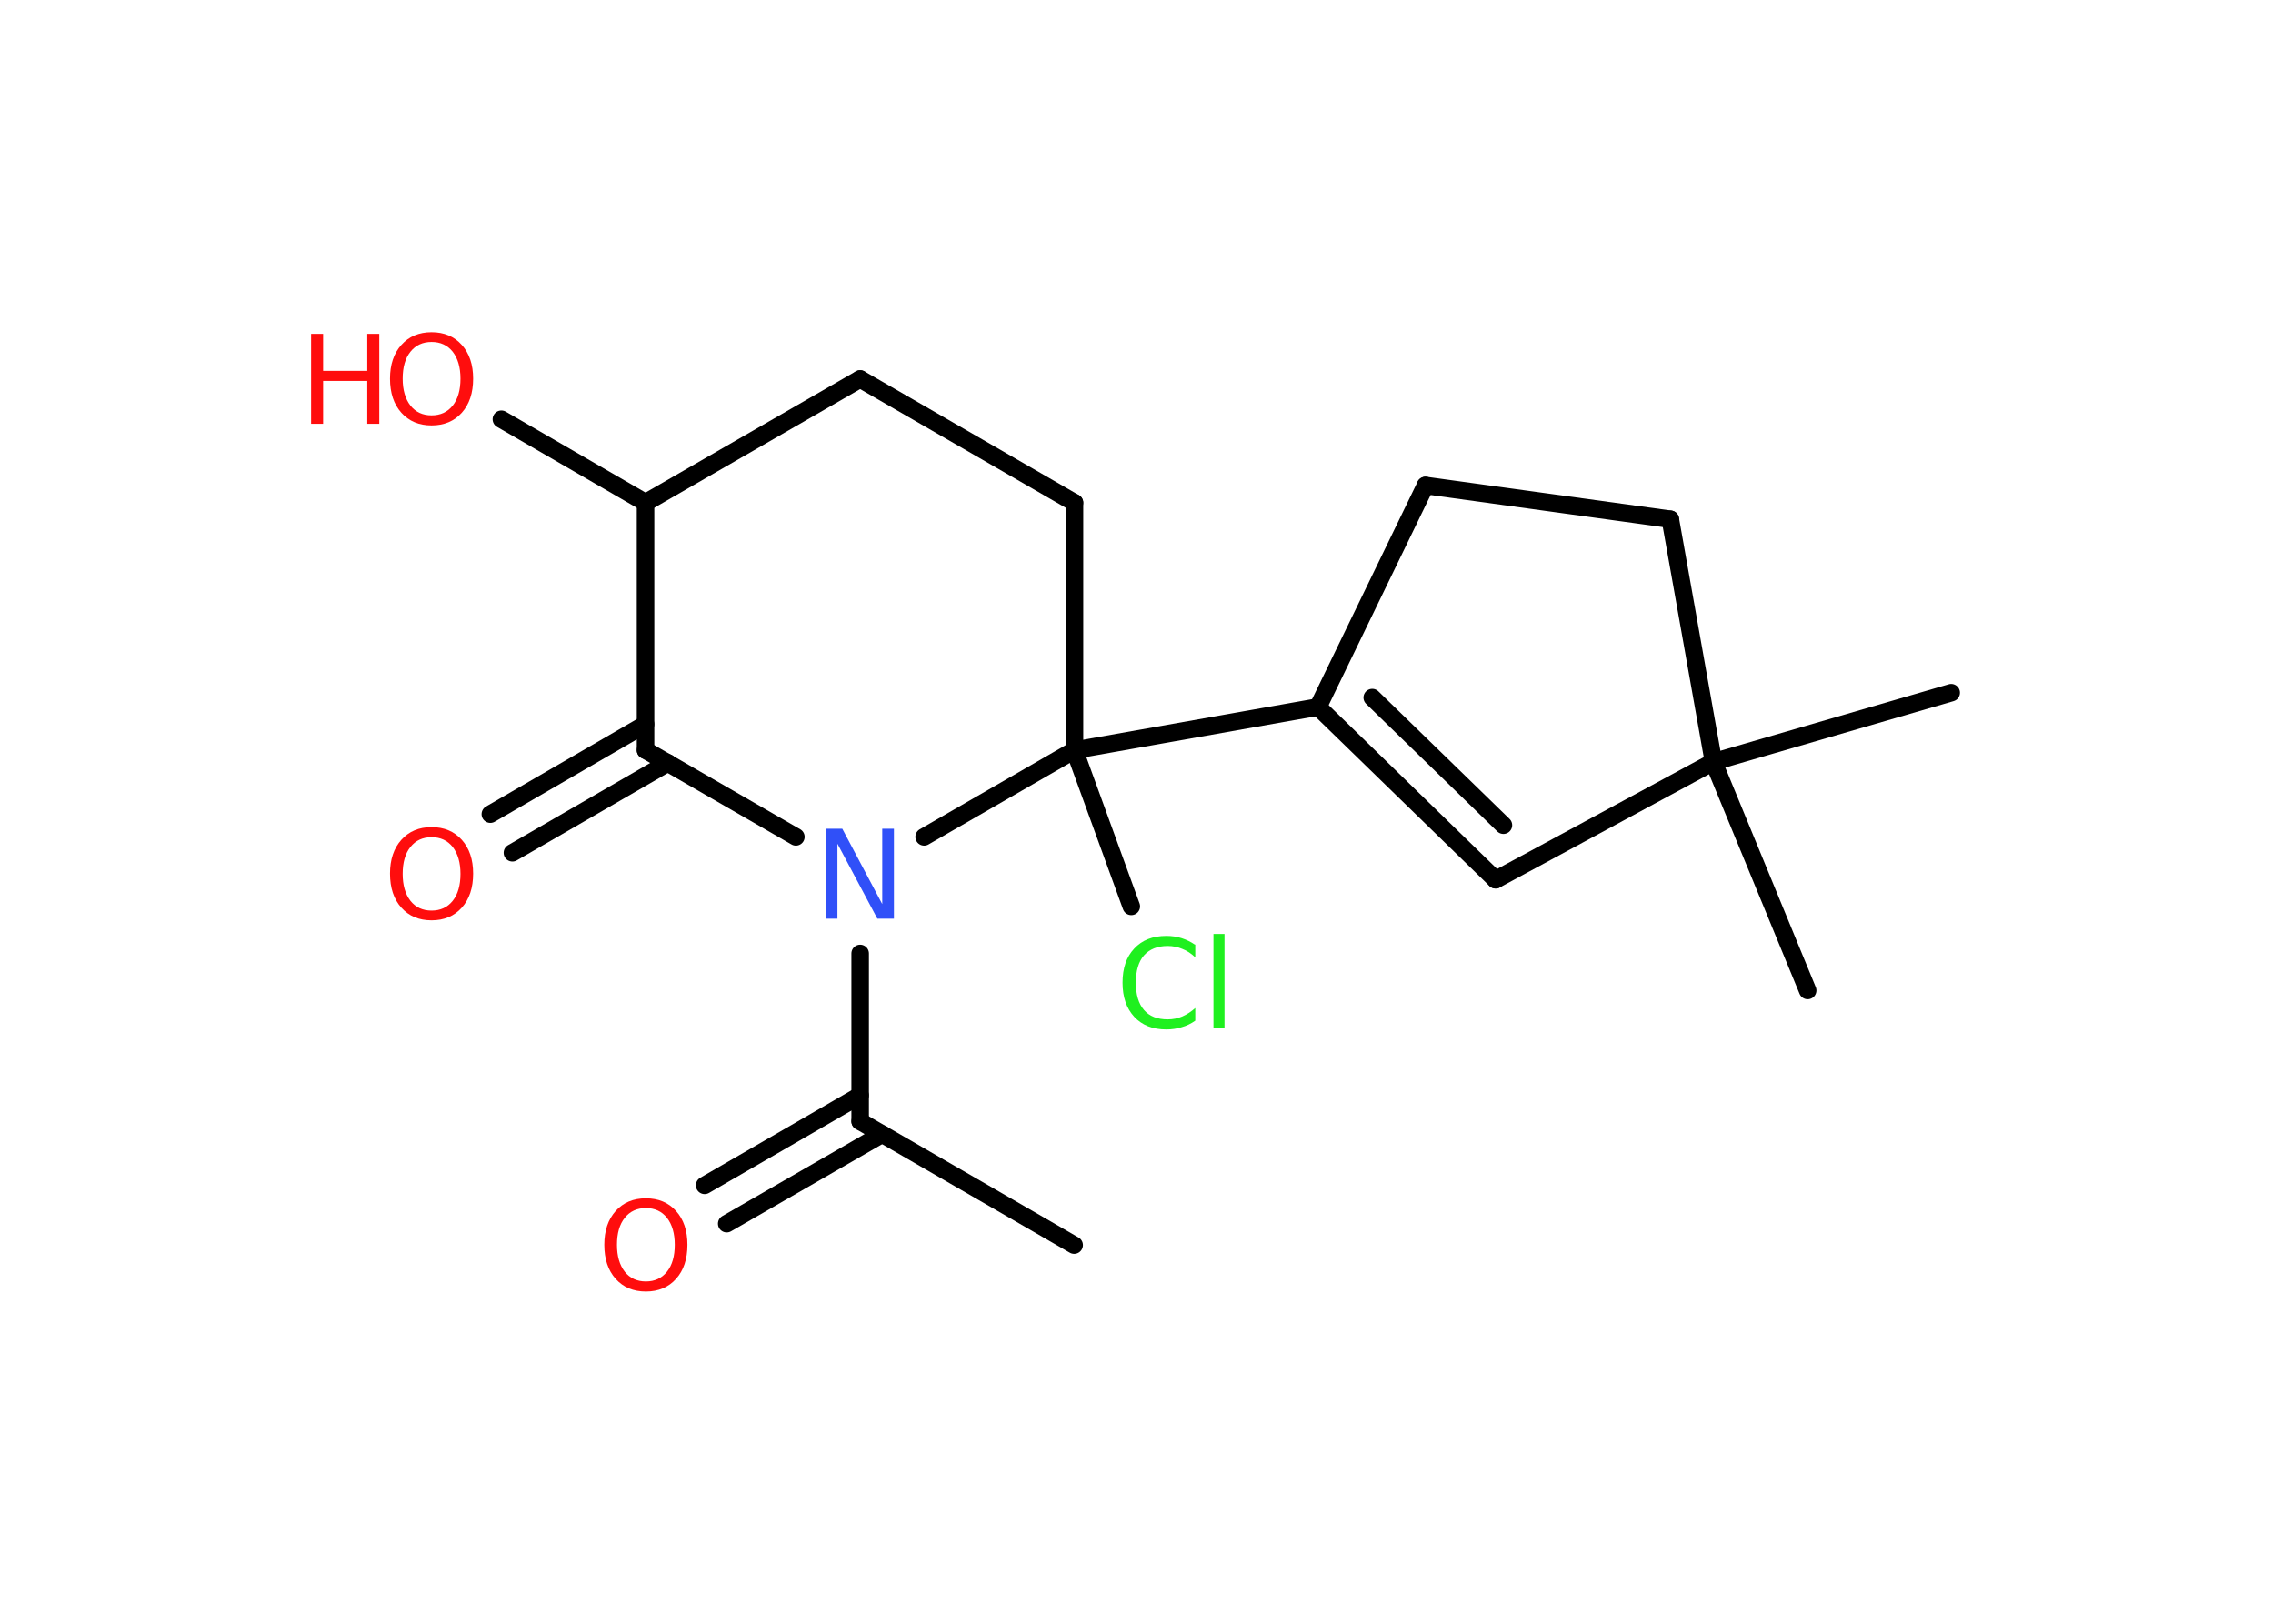 <?xml version='1.0' encoding='UTF-8'?>
<!DOCTYPE svg PUBLIC "-//W3C//DTD SVG 1.1//EN" "http://www.w3.org/Graphics/SVG/1.1/DTD/svg11.dtd">
<svg version='1.2' xmlns='http://www.w3.org/2000/svg' xmlns:xlink='http://www.w3.org/1999/xlink' width='70.0mm' height='50.0mm' viewBox='0 0 70.0 50.0'>
  <desc>Generated by the Chemistry Development Kit (http://github.com/cdk)</desc>
  <g stroke-linecap='round' stroke-linejoin='round' stroke='#000000' stroke-width='.54' fill='#FF0D0D'>
    <rect x='.0' y='.0' width='70.0' height='50.0' fill='#FFFFFF' stroke='none'/>
    <g id='mol1' class='mol'>
      <line id='mol1bnd1' class='bond' x1='33.08' y1='38.34' x2='26.49' y2='34.53'/>
      <g id='mol1bnd2' class='bond'>
        <line x1='27.17' y1='34.92' x2='22.38' y2='37.68'/>
        <line x1='26.49' y1='33.73' x2='21.7' y2='36.5'/>
      </g>
      <line id='mol1bnd3' class='bond' x1='26.49' y1='34.53' x2='26.49' y2='29.36'/>
      <line id='mol1bnd4' class='bond' x1='24.51' y1='25.77' x2='19.88' y2='23.1'/>
      <g id='mol1bnd5' class='bond'>
        <line x1='20.57' y1='23.49' x2='15.78' y2='26.26'/>
        <line x1='19.88' y1='22.3' x2='15.1' y2='25.07'/>
      </g>
      <line id='mol1bnd6' class='bond' x1='19.88' y1='23.1' x2='19.88' y2='15.48'/>
      <line id='mol1bnd7' class='bond' x1='19.88' y1='15.48' x2='15.44' y2='12.91'/>
      <line id='mol1bnd8' class='bond' x1='19.88' y1='15.48' x2='26.49' y2='11.67'/>
      <line id='mol1bnd9' class='bond' x1='26.49' y1='11.67' x2='33.09' y2='15.48'/>
      <line id='mol1bnd10' class='bond' x1='33.09' y1='15.48' x2='33.09' y2='23.1'/>
      <line id='mol1bnd11' class='bond' x1='28.46' y1='25.77' x2='33.09' y2='23.1'/>
      <line id='mol1bnd12' class='bond' x1='33.09' y1='23.1' x2='34.84' y2='27.91'/>
      <line id='mol1bnd13' class='bond' x1='33.09' y1='23.1' x2='40.59' y2='21.77'/>
      <g id='mol1bnd14' class='bond'>
        <line x1='40.59' y1='21.77' x2='46.06' y2='27.09'/>
        <line x1='42.26' y1='21.48' x2='46.3' y2='25.41'/>
      </g>
      <line id='mol1bnd15' class='bond' x1='46.06' y1='27.09' x2='52.77' y2='23.46'/>
      <line id='mol1bnd16' class='bond' x1='52.77' y1='23.46' x2='55.67' y2='30.5'/>
      <line id='mol1bnd17' class='bond' x1='52.77' y1='23.46' x2='60.09' y2='21.33'/>
      <line id='mol1bnd18' class='bond' x1='52.77' y1='23.46' x2='51.44' y2='15.99'/>
      <line id='mol1bnd19' class='bond' x1='51.44' y1='15.99' x2='43.9' y2='14.95'/>
      <line id='mol1bnd20' class='bond' x1='40.59' y1='21.77' x2='43.9' y2='14.95'/>
      <path id='mol1atm3' class='atom' d='M19.89 37.2q-.41 .0 -.65 .3q-.24 .3 -.24 .83q.0 .52 .24 .83q.24 .3 .65 .3q.41 .0 .65 -.3q.24 -.3 .24 -.83q.0 -.52 -.24 -.83q-.24 -.3 -.65 -.3zM19.89 36.9q.58 .0 .93 .39q.35 .39 .35 1.04q.0 .66 -.35 1.05q-.35 .39 -.93 .39q-.58 .0 -.93 -.39q-.35 -.39 -.35 -1.05q.0 -.65 .35 -1.04q.35 -.39 .93 -.39z' stroke='none'/>
      <path id='mol1atm4' class='atom' d='M25.44 25.52h.5l1.23 2.32v-2.32h.36v2.77h-.51l-1.23 -2.31v2.31h-.36v-2.77z' stroke='none' fill='#3050F8'/>
      <path id='mol1atm6' class='atom' d='M13.29 25.78q-.41 .0 -.65 .3q-.24 .3 -.24 .83q.0 .52 .24 .83q.24 .3 .65 .3q.41 .0 .65 -.3q.24 -.3 .24 -.83q.0 -.52 -.24 -.83q-.24 -.3 -.65 -.3zM13.29 25.47q.58 .0 .93 .39q.35 .39 .35 1.04q.0 .66 -.35 1.05q-.35 .39 -.93 .39q-.58 .0 -.93 -.39q-.35 -.39 -.35 -1.05q.0 -.65 .35 -1.04q.35 -.39 .93 -.39z' stroke='none'/>
      <g id='mol1atm8' class='atom'>
        <path d='M13.29 10.53q-.41 .0 -.65 .3q-.24 .3 -.24 .83q.0 .52 .24 .83q.24 .3 .65 .3q.41 .0 .65 -.3q.24 -.3 .24 -.83q.0 -.52 -.24 -.83q-.24 -.3 -.65 -.3zM13.29 10.23q.58 .0 .93 .39q.35 .39 .35 1.04q.0 .66 -.35 1.05q-.35 .39 -.93 .39q-.58 .0 -.93 -.39q-.35 -.39 -.35 -1.05q.0 -.65 .35 -1.04q.35 -.39 .93 -.39z' stroke='none'/>
        <path d='M9.58 10.28h.37v1.14h1.36v-1.14h.37v2.77h-.37v-1.32h-1.36v1.32h-.37v-2.77z' stroke='none'/>
      </g>
      <path id='mol1atm12' class='atom' d='M36.81 29.08v.4q-.19 -.18 -.4 -.26q-.21 -.09 -.45 -.09q-.47 .0 -.73 .29q-.25 .29 -.25 .84q.0 .55 .25 .84q.25 .29 .73 .29q.24 .0 .45 -.09q.21 -.09 .4 -.26v.39q-.2 .14 -.42 .2q-.22 .07 -.47 .07q-.63 .0 -.99 -.39q-.36 -.39 -.36 -1.05q.0 -.67 .36 -1.05q.36 -.39 .99 -.39q.25 .0 .47 .07q.22 .07 .41 .2zM37.37 28.76h.34v2.88h-.34v-2.88z' stroke='none' fill='#1FF01F'/>
    </g>
  </g>
</svg>
